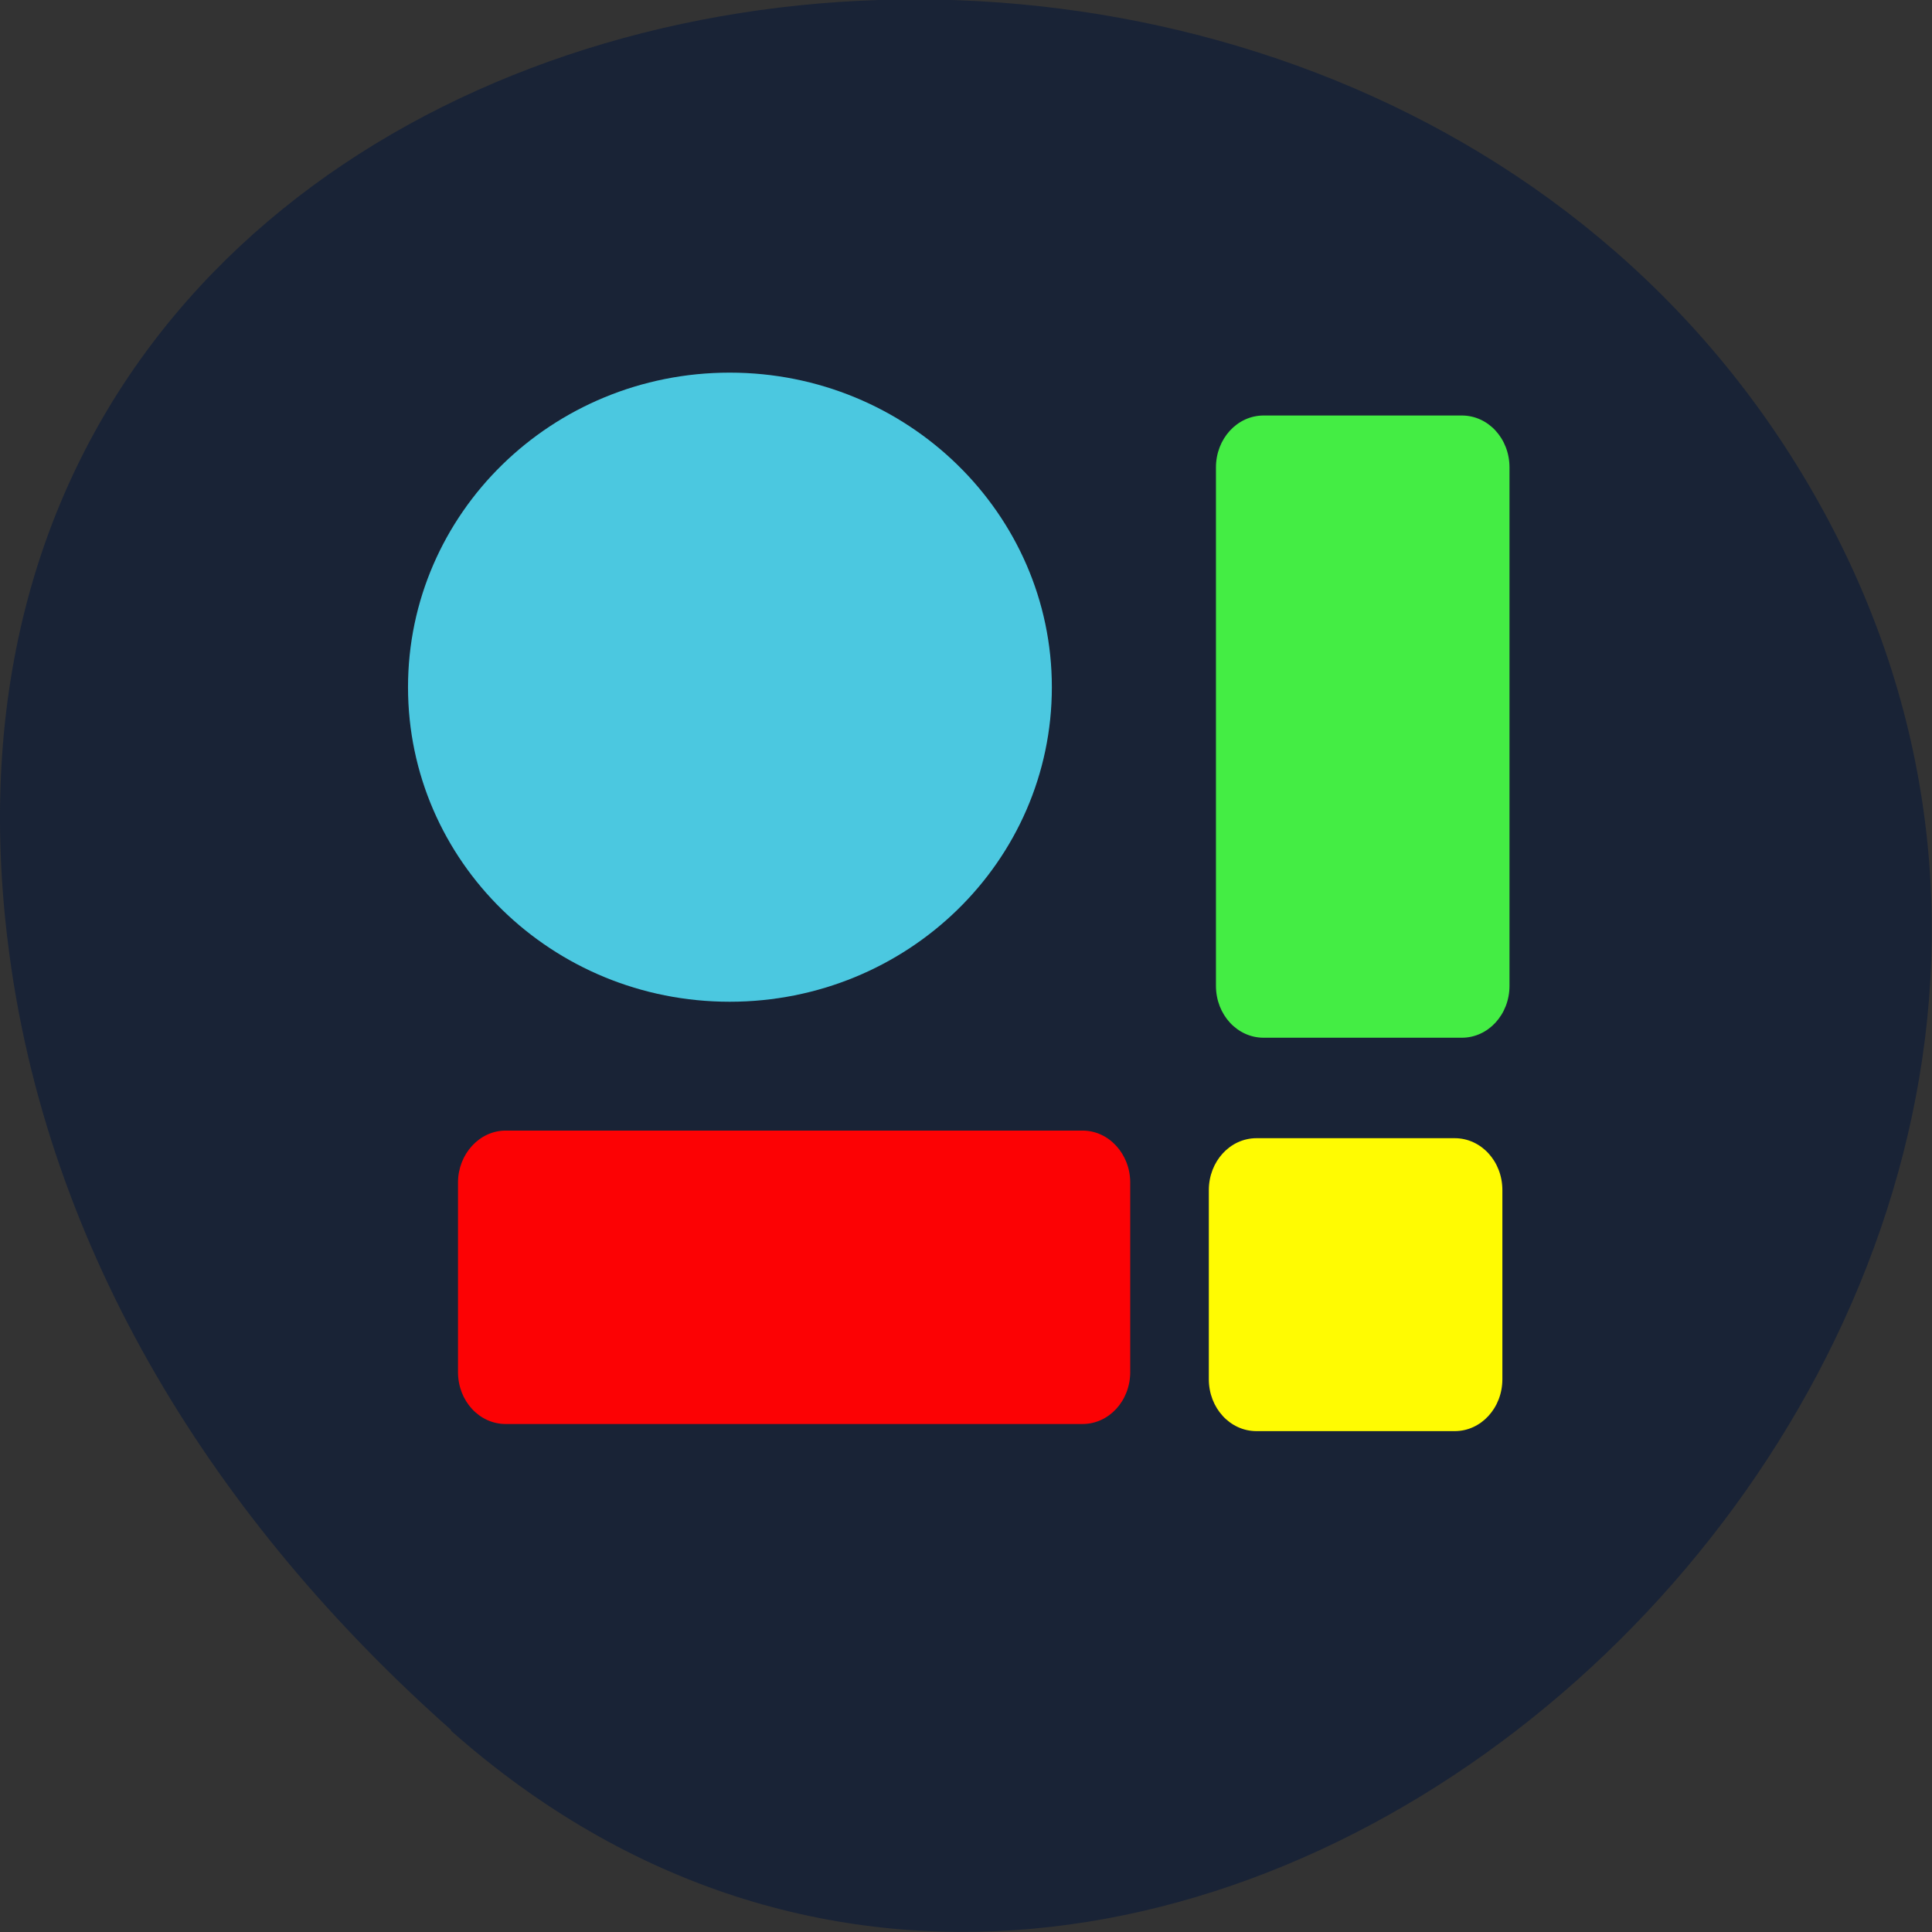 <svg xmlns="http://www.w3.org/2000/svg" viewBox="0 0 16 16"><rect x="0" y="0" width="16" height="16" fill="#333333" stroke="none"/><path d="m 3.734 14.332 c 5.953 5.277 15.11 -3.047 11.41 -10.02 c -3.746 -7.05 -16.14 -5.168 -15.08 3.484 c 0.313 2.574 1.73 4.809 3.672 6.531" fill="#192336"/><path d="m 10.465 3.441 h 1.641 c 0.219 0 0.395 0.191 0.395 0.43 v 4.293 c 0 0.238 -0.176 0.43 -0.395 0.43 h -1.641 c -0.219 0 -0.395 -0.191 -0.395 -0.43 v -4.293 c 0 -0.238 0.176 -0.43 0.395 -0.43" fill="#44ed44"/><path d="m 10.406 9.426 h 1.641 c 0.219 0 0.395 0.191 0.395 0.43 v 1.566 c 0 0.238 -0.176 0.43 -0.395 0.43 h -1.641 c -0.219 0 -0.395 -0.191 -0.395 -0.43 v -1.566 c 0 -0.238 0.176 -0.43 0.395 -0.43" fill="#fffb02"/><path d="m 4.188 9.363 h 4.777 c 0.219 0 0.395 0.195 0.395 0.43 v 1.57 c 0 0.238 -0.176 0.43 -0.395 0.43 h -4.777 c -0.219 0 -0.395 -0.191 -0.395 -0.43 v -1.57 c 0 -0.234 0.176 -0.43 0.395 -0.43" fill="#fc0204"/><path d="m 8.711 5.691 c 0 1.441 -1.195 2.605 -2.668 2.605 c -1.473 0 -2.664 -1.164 -2.664 -2.605 c 0 -1.438 1.191 -2.605 2.664 -2.605 c 1.473 0 2.668 1.168 2.668 2.605" fill="#4bc8e0"/></svg>